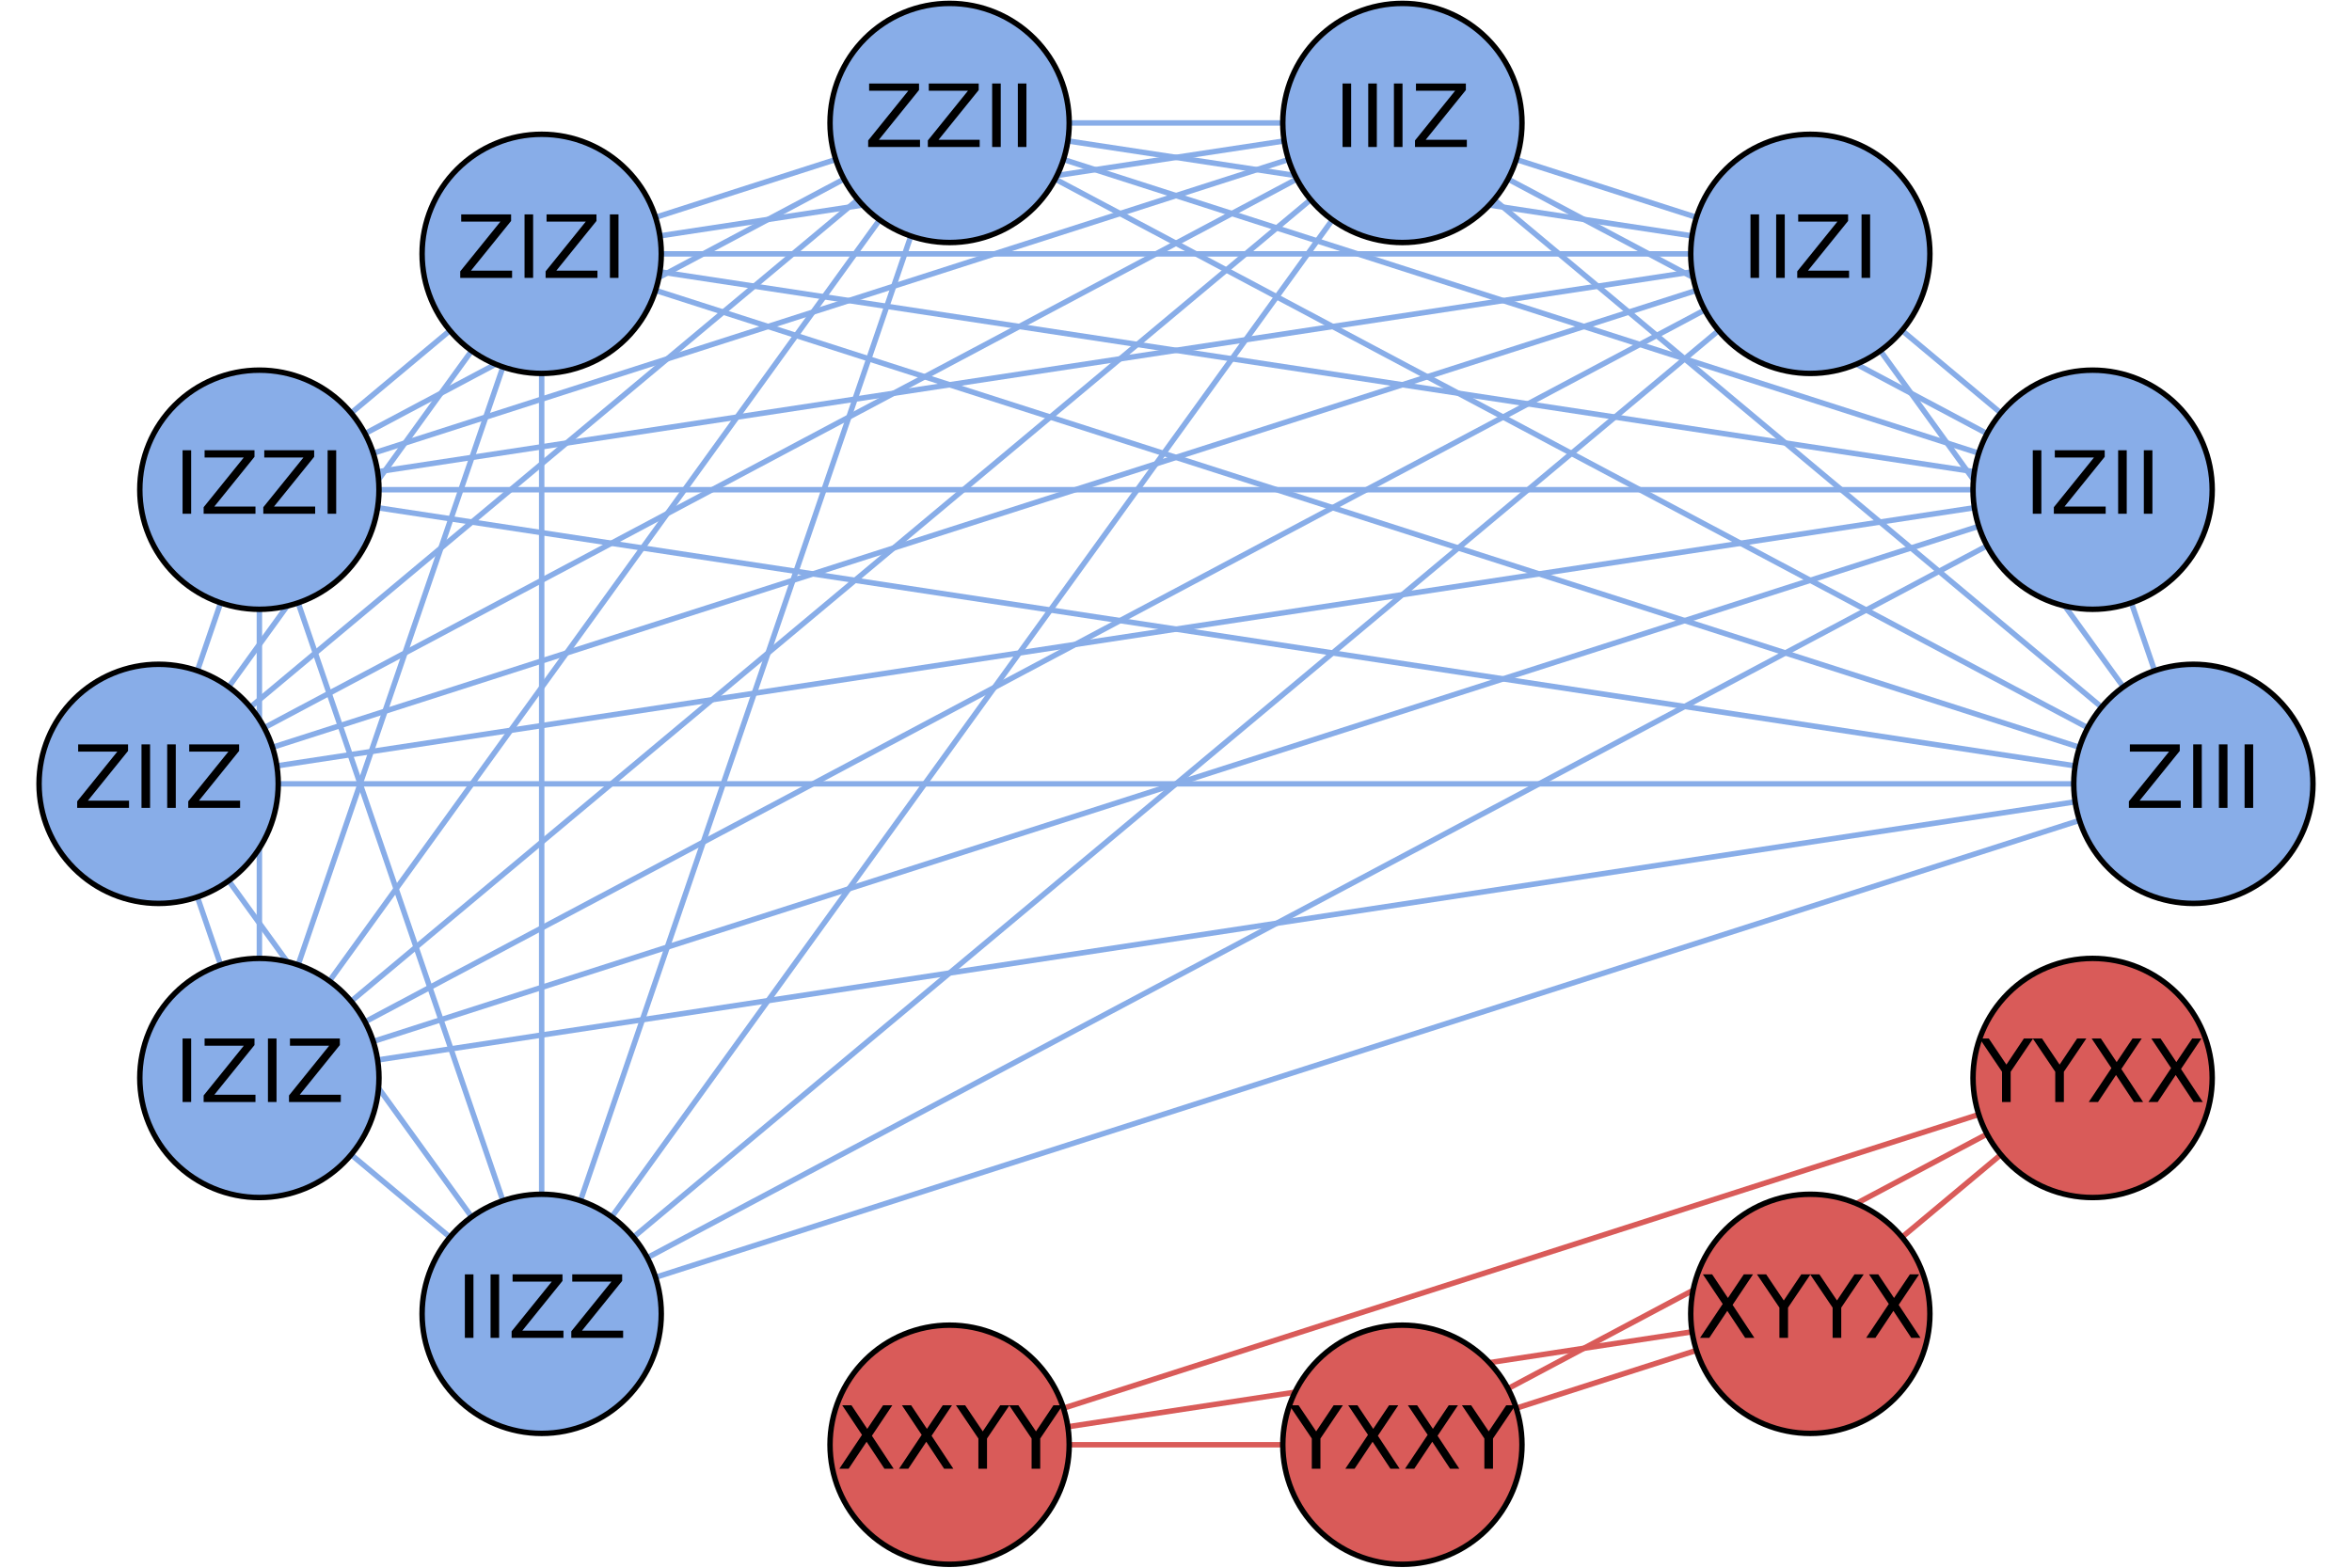 <?xml version="1.0" encoding="utf-8" standalone="no"?>
<!DOCTYPE svg PUBLIC "-//W3C//DTD SVG 1.1//EN"
  "http://www.w3.org/Graphics/SVG/1.1/DTD/svg11.dtd">
<!-- Created with matplotlib (https://matplotlib.org/) -->
<svg height="288pt" version="1.1" viewBox="0 0 432 288" width="432pt" xmlns="http://www.w3.org/2000/svg" xmlns:xlink="http://www.w3.org/1999/xlink">
 <defs>
  <style type="text/css">
*{stroke-linecap:butt;stroke-linejoin:round;}
  </style>
 </defs>
 <g id="figure_1">
  <g id="patch_1">
   <path d="M 0 288 
L 432 288 
L 432 0 
L 0 0 
z
" style="fill:#ffffff;"/>
  </g>
  <g id="axes_1">
   <g id="LineCollection_1">
    <path clip-path="url(#pc66959d38d)" d="M 402.862 144 
L 384.357 89.967 
" style="fill:none;stroke:#88ade8;"/>
    <path clip-path="url(#pc66959d38d)" d="M 402.862 144 
L 332.507 46.636 
" style="fill:none;stroke:#88ade8;"/>
    <path clip-path="url(#pc66959d38d)" d="M 402.862 144 
L 257.581 22.589 
" style="fill:none;stroke:#88ade8;"/>
    <path clip-path="url(#pc66959d38d)" d="M 402.862 144 
L 174.419 22.589 
" style="fill:none;stroke:#88ade8;"/>
    <path clip-path="url(#pc66959d38d)" d="M 402.862 144 
L 99.493 46.636 
" style="fill:none;stroke:#88ade8;"/>
    <path clip-path="url(#pc66959d38d)" d="M 402.862 144 
L 47.643 89.967 
" style="fill:none;stroke:#88ade8;"/>
    <path clip-path="url(#pc66959d38d)" d="M 402.862 144 
L 29.138 144 
" style="fill:none;stroke:#88ade8;"/>
    <path clip-path="url(#pc66959d38d)" d="M 402.862 144 
L 47.643 198.033 
" style="fill:none;stroke:#88ade8;"/>
    <path clip-path="url(#pc66959d38d)" d="M 402.862 144 
L 99.493 241.364 
" style="fill:none;stroke:#88ade8;"/>
    <path clip-path="url(#pc66959d38d)" d="M 384.357 89.967 
L 332.507 46.636 
" style="fill:none;stroke:#88ade8;"/>
    <path clip-path="url(#pc66959d38d)" d="M 384.357 89.967 
L 257.581 22.589 
" style="fill:none;stroke:#88ade8;"/>
    <path clip-path="url(#pc66959d38d)" d="M 384.357 89.967 
L 174.419 22.589 
" style="fill:none;stroke:#88ade8;"/>
    <path clip-path="url(#pc66959d38d)" d="M 384.357 89.967 
L 99.493 46.636 
" style="fill:none;stroke:#88ade8;"/>
    <path clip-path="url(#pc66959d38d)" d="M 384.357 89.967 
L 47.643 89.967 
" style="fill:none;stroke:#88ade8;"/>
    <path clip-path="url(#pc66959d38d)" d="M 384.357 89.967 
L 29.138 144 
" style="fill:none;stroke:#88ade8;"/>
    <path clip-path="url(#pc66959d38d)" d="M 384.357 89.967 
L 47.643 198.033 
" style="fill:none;stroke:#88ade8;"/>
    <path clip-path="url(#pc66959d38d)" d="M 384.357 89.967 
L 99.493 241.364 
" style="fill:none;stroke:#88ade8;"/>
    <path clip-path="url(#pc66959d38d)" d="M 332.507 46.636 
L 257.581 22.589 
" style="fill:none;stroke:#88ade8;"/>
    <path clip-path="url(#pc66959d38d)" d="M 332.507 46.636 
L 174.419 22.589 
" style="fill:none;stroke:#88ade8;"/>
    <path clip-path="url(#pc66959d38d)" d="M 332.507 46.636 
L 99.493 46.636 
" style="fill:none;stroke:#88ade8;"/>
    <path clip-path="url(#pc66959d38d)" d="M 332.507 46.636 
L 47.643 89.967 
" style="fill:none;stroke:#88ade8;"/>
    <path clip-path="url(#pc66959d38d)" d="M 332.507 46.636 
L 29.138 144 
" style="fill:none;stroke:#88ade8;"/>
    <path clip-path="url(#pc66959d38d)" d="M 332.507 46.636 
L 47.643 198.033 
" style="fill:none;stroke:#88ade8;"/>
    <path clip-path="url(#pc66959d38d)" d="M 332.507 46.636 
L 99.493 241.364 
" style="fill:none;stroke:#88ade8;"/>
    <path clip-path="url(#pc66959d38d)" d="M 257.581 22.589 
L 174.419 22.589 
" style="fill:none;stroke:#88ade8;"/>
    <path clip-path="url(#pc66959d38d)" d="M 257.581 22.589 
L 99.493 46.636 
" style="fill:none;stroke:#88ade8;"/>
    <path clip-path="url(#pc66959d38d)" d="M 257.581 22.589 
L 47.643 89.967 
" style="fill:none;stroke:#88ade8;"/>
    <path clip-path="url(#pc66959d38d)" d="M 257.581 22.589 
L 29.138 144 
" style="fill:none;stroke:#88ade8;"/>
    <path clip-path="url(#pc66959d38d)" d="M 257.581 22.589 
L 47.643 198.033 
" style="fill:none;stroke:#88ade8;"/>
    <path clip-path="url(#pc66959d38d)" d="M 257.581 22.589 
L 99.493 241.364 
" style="fill:none;stroke:#88ade8;"/>
    <path clip-path="url(#pc66959d38d)" d="M 174.419 22.589 
L 99.493 46.636 
" style="fill:none;stroke:#88ade8;"/>
    <path clip-path="url(#pc66959d38d)" d="M 174.419 22.589 
L 47.643 89.967 
" style="fill:none;stroke:#88ade8;"/>
    <path clip-path="url(#pc66959d38d)" d="M 174.419 22.589 
L 29.138 144 
" style="fill:none;stroke:#88ade8;"/>
    <path clip-path="url(#pc66959d38d)" d="M 174.419 22.589 
L 47.643 198.033 
" style="fill:none;stroke:#88ade8;"/>
    <path clip-path="url(#pc66959d38d)" d="M 174.419 22.589 
L 99.493 241.364 
" style="fill:none;stroke:#88ade8;"/>
    <path clip-path="url(#pc66959d38d)" d="M 99.493 46.636 
L 47.643 89.967 
" style="fill:none;stroke:#88ade8;"/>
    <path clip-path="url(#pc66959d38d)" d="M 99.493 46.636 
L 29.138 144 
" style="fill:none;stroke:#88ade8;"/>
    <path clip-path="url(#pc66959d38d)" d="M 99.493 46.636 
L 47.643 198.033 
" style="fill:none;stroke:#88ade8;"/>
    <path clip-path="url(#pc66959d38d)" d="M 99.493 46.636 
L 99.493 241.364 
" style="fill:none;stroke:#88ade8;"/>
    <path clip-path="url(#pc66959d38d)" d="M 47.643 89.967 
L 29.138 144 
" style="fill:none;stroke:#88ade8;"/>
    <path clip-path="url(#pc66959d38d)" d="M 47.643 89.967 
L 47.643 198.033 
" style="fill:none;stroke:#88ade8;"/>
    <path clip-path="url(#pc66959d38d)" d="M 47.643 89.967 
L 99.493 241.364 
" style="fill:none;stroke:#88ade8;"/>
    <path clip-path="url(#pc66959d38d)" d="M 29.138 144 
L 47.643 198.033 
" style="fill:none;stroke:#88ade8;"/>
    <path clip-path="url(#pc66959d38d)" d="M 29.138 144 
L 99.493 241.364 
" style="fill:none;stroke:#88ade8;"/>
    <path clip-path="url(#pc66959d38d)" d="M 47.643 198.033 
L 99.493 241.364 
" style="fill:none;stroke:#88ade8;"/>
    <path clip-path="url(#pc66959d38d)" d="M 174.419 265.411 
L 257.581 265.411 
" style="fill:none;stroke:#d95b59;"/>
    <path clip-path="url(#pc66959d38d)" d="M 174.419 265.411 
L 332.507 241.364 
" style="fill:none;stroke:#d95b59;"/>
    <path clip-path="url(#pc66959d38d)" d="M 174.419 265.411 
L 384.357 198.033 
" style="fill:none;stroke:#d95b59;"/>
    <path clip-path="url(#pc66959d38d)" d="M 257.581 265.411 
L 332.507 241.364 
" style="fill:none;stroke:#d95b59;"/>
    <path clip-path="url(#pc66959d38d)" d="M 257.581 265.411 
L 384.357 198.033 
" style="fill:none;stroke:#d95b59;"/>
    <path clip-path="url(#pc66959d38d)" d="M 332.507 241.364 
L 384.357 198.033 
" style="fill:none;stroke:#d95b59;"/>
   </g>
   <g id="PathCollection_1">
    <defs>
     <path d="M 0 21.966 
C 5.825 21.966 11.413 19.651 15.532 15.532 
C 19.651 11.413 21.966 5.825 21.966 0 
C 21.966 -5.825 19.651 -11.413 15.532 -15.532 
C 11.413 -19.651 5.825 -21.966 0 -21.966 
C -5.825 -21.966 -11.413 -19.651 -15.532 -15.532 
C -19.651 -11.413 -21.966 -5.825 -21.966 0 
C -21.966 5.825 -19.651 11.413 -15.532 15.532 
C -11.413 19.651 -5.825 21.966 0 21.966 
z
" id="C0_0_06f36f95fe"/>
    </defs>
    <g clip-path="url(#pc66959d38d)">
     <use style="fill:#88ade8;stroke:#000000;" x="402.862" xlink:href="#C0_0_06f36f95fe" y="144"/>
    </g>
    <g clip-path="url(#pc66959d38d)">
     <use style="fill:#88ade8;stroke:#000000;" x="384.357" xlink:href="#C0_0_06f36f95fe" y="89.967"/>
    </g>
    <g clip-path="url(#pc66959d38d)">
     <use style="fill:#88ade8;stroke:#000000;" x="332.507" xlink:href="#C0_0_06f36f95fe" y="46.636"/>
    </g>
    <g clip-path="url(#pc66959d38d)">
     <use style="fill:#88ade8;stroke:#000000;" x="257.581" xlink:href="#C0_0_06f36f95fe" y="22.589"/>
    </g>
    <g clip-path="url(#pc66959d38d)">
     <use style="fill:#88ade8;stroke:#000000;" x="174.419" xlink:href="#C0_0_06f36f95fe" y="22.589"/>
    </g>
    <g clip-path="url(#pc66959d38d)">
     <use style="fill:#88ade8;stroke:#000000;" x="99.493" xlink:href="#C0_0_06f36f95fe" y="46.636"/>
    </g>
    <g clip-path="url(#pc66959d38d)">
     <use style="fill:#88ade8;stroke:#000000;" x="47.643" xlink:href="#C0_0_06f36f95fe" y="89.967"/>
    </g>
    <g clip-path="url(#pc66959d38d)">
     <use style="fill:#88ade8;stroke:#000000;" x="29.138" xlink:href="#C0_0_06f36f95fe" y="144"/>
    </g>
    <g clip-path="url(#pc66959d38d)">
     <use style="fill:#88ade8;stroke:#000000;" x="47.643" xlink:href="#C0_0_06f36f95fe" y="198.033"/>
    </g>
    <g clip-path="url(#pc66959d38d)">
     <use style="fill:#88ade8;stroke:#000000;" x="99.493" xlink:href="#C0_0_06f36f95fe" y="241.364"/>
    </g>
    <g clip-path="url(#pc66959d38d)">
     <use style="fill:#d95b59;stroke:#000000;" x="174.419" xlink:href="#C0_0_06f36f95fe" y="265.411"/>
    </g>
    <g clip-path="url(#pc66959d38d)">
     <use style="fill:#d95b59;stroke:#000000;" x="257.581" xlink:href="#C0_0_06f36f95fe" y="265.411"/>
    </g>
    <g clip-path="url(#pc66959d38d)">
     <use style="fill:#d95b59;stroke:#000000;" x="332.507" xlink:href="#C0_0_06f36f95fe" y="241.364"/>
    </g>
    <g clip-path="url(#pc66959d38d)">
     <use style="fill:#d95b59;stroke:#000000;" x="384.357" xlink:href="#C0_0_06f36f95fe" y="198.033"/>
    </g>
   </g>
   <g id="text_1">
    <g clip-path="url(#pc66959d38d)">
     <!-- ZIII -->
     <defs>
      <path d="M 5.609 72.906 
L 62.891 72.906 
L 62.891 65.375 
L 16.797 8.297 
L 64.016 8.297 
L 64.016 0 
L 4.5 0 
L 4.5 7.516 
L 50.594 64.594 
L 5.609 64.594 
z
" id="DejaVuSans-90"/>
      <path d="M 9.812 72.906 
L 19.672 72.906 
L 19.672 0 
L 9.812 0 
z
" id="DejaVuSans-73"/>
     </defs>
     <g transform="translate(390.302 148.415)scale(0.16 -0.16)">
      <use xlink:href="#DejaVuSans-90"/>
      <use x="68.506" xlink:href="#DejaVuSans-73"/>
      <use x="97.998" xlink:href="#DejaVuSans-73"/>
      <use x="127.49" xlink:href="#DejaVuSans-73"/>
     </g>
    </g>
   </g>
   <g id="text_2">
    <g clip-path="url(#pc66959d38d)">
     <!-- IZII -->
     <g transform="translate(371.797 94.382)scale(0.16 -0.16)">
      <use xlink:href="#DejaVuSans-73"/>
      <use x="29.492" xlink:href="#DejaVuSans-90"/>
      <use x="97.998" xlink:href="#DejaVuSans-73"/>
      <use x="127.49" xlink:href="#DejaVuSans-73"/>
     </g>
    </g>
   </g>
   <g id="text_3">
    <g clip-path="url(#pc66959d38d)">
     <!-- IIZI -->
     <g transform="translate(319.947 51.051)scale(0.16 -0.16)">
      <use xlink:href="#DejaVuSans-73"/>
      <use x="29.492" xlink:href="#DejaVuSans-73"/>
      <use x="58.984" xlink:href="#DejaVuSans-90"/>
      <use x="127.49" xlink:href="#DejaVuSans-73"/>
     </g>
    </g>
   </g>
   <g id="text_4">
    <g clip-path="url(#pc66959d38d)">
     <!-- IIIZ -->
     <g transform="translate(245.021 27.004)scale(0.16 -0.16)">
      <use xlink:href="#DejaVuSans-73"/>
      <use x="29.492" xlink:href="#DejaVuSans-73"/>
      <use x="58.984" xlink:href="#DejaVuSans-73"/>
      <use x="88.477" xlink:href="#DejaVuSans-90"/>
     </g>
    </g>
   </g>
   <g id="text_5">
    <g clip-path="url(#pc66959d38d)">
     <!-- ZZII -->
     <g transform="translate(158.739 27.004)scale(0.16 -0.16)">
      <use xlink:href="#DejaVuSans-90"/>
      <use x="68.506" xlink:href="#DejaVuSans-90"/>
      <use x="137.012" xlink:href="#DejaVuSans-73"/>
      <use x="166.504" xlink:href="#DejaVuSans-73"/>
     </g>
    </g>
   </g>
   <g id="text_6">
    <g clip-path="url(#pc66959d38d)">
     <!-- ZIZI -->
     <g transform="translate(83.813 51.051)scale(0.16 -0.16)">
      <use xlink:href="#DejaVuSans-90"/>
      <use x="68.506" xlink:href="#DejaVuSans-73"/>
      <use x="97.998" xlink:href="#DejaVuSans-90"/>
      <use x="166.504" xlink:href="#DejaVuSans-73"/>
     </g>
    </g>
   </g>
   <g id="text_7">
    <g clip-path="url(#pc66959d38d)">
     <!-- IZZI -->
     <g transform="translate(31.963 94.382)scale(0.16 -0.16)">
      <use xlink:href="#DejaVuSans-73"/>
      <use x="29.492" xlink:href="#DejaVuSans-90"/>
      <use x="97.998" xlink:href="#DejaVuSans-90"/>
      <use x="166.504" xlink:href="#DejaVuSans-73"/>
     </g>
    </g>
   </g>
   <g id="text_8">
    <g clip-path="url(#pc66959d38d)">
     <!-- ZIIZ -->
     <g transform="translate(13.458 148.415)scale(0.16 -0.16)">
      <use xlink:href="#DejaVuSans-90"/>
      <use x="68.506" xlink:href="#DejaVuSans-73"/>
      <use x="97.998" xlink:href="#DejaVuSans-73"/>
      <use x="127.49" xlink:href="#DejaVuSans-90"/>
     </g>
    </g>
   </g>
   <g id="text_9">
    <g clip-path="url(#pc66959d38d)">
     <!-- IZIZ -->
     <g transform="translate(31.963 202.448)scale(0.16 -0.16)">
      <use xlink:href="#DejaVuSans-73"/>
      <use x="29.492" xlink:href="#DejaVuSans-90"/>
      <use x="97.998" xlink:href="#DejaVuSans-73"/>
      <use x="127.49" xlink:href="#DejaVuSans-90"/>
     </g>
    </g>
   </g>
   <g id="text_10">
    <g clip-path="url(#pc66959d38d)">
     <!-- IIZZ -->
     <g transform="translate(83.813 245.779)scale(0.16 -0.16)">
      <use xlink:href="#DejaVuSans-73"/>
      <use x="29.492" xlink:href="#DejaVuSans-73"/>
      <use x="58.984" xlink:href="#DejaVuSans-90"/>
      <use x="127.49" xlink:href="#DejaVuSans-90"/>
     </g>
    </g>
   </g>
   <g id="text_11">
    <g clip-path="url(#pc66959d38d)">
     <!-- XXYY -->
     <defs>
      <path d="M 6.297 72.906 
L 16.891 72.906 
L 35.016 45.797 
L 53.219 72.906 
L 63.812 72.906 
L 40.375 37.891 
L 65.375 0 
L 54.781 0 
L 34.281 31 
L 13.625 0 
L 2.984 0 
L 29 38.922 
z
" id="DejaVuSans-88"/>
      <path d="M -0.203 72.906 
L 10.406 72.906 
L 30.609 42.922 
L 50.688 72.906 
L 61.281 72.906 
L 35.5 34.719 
L 35.5 0 
L 25.594 0 
L 25.594 34.719 
z
" id="DejaVuSans-89"/>
     </defs>
     <g transform="translate(153.687 269.826)scale(0.16 -0.16)">
      <use xlink:href="#DejaVuSans-88"/>
      <use x="68.506" xlink:href="#DejaVuSans-88"/>
      <use x="137.012" xlink:href="#DejaVuSans-89"/>
      <use x="198.096" xlink:href="#DejaVuSans-89"/>
     </g>
    </g>
   </g>
   <g id="text_12">
    <g clip-path="url(#pc66959d38d)">
     <!-- YXXY -->
     <g transform="translate(236.848 269.826)scale(0.16 -0.16)">
      <use xlink:href="#DejaVuSans-89"/>
      <use x="61.084" xlink:href="#DejaVuSans-88"/>
      <use x="129.59" xlink:href="#DejaVuSans-88"/>
      <use x="198.096" xlink:href="#DejaVuSans-89"/>
     </g>
    </g>
   </g>
   <g id="text_13">
    <g clip-path="url(#pc66959d38d)">
     <!-- XYYX -->
     <g transform="translate(311.774 245.779)scale(0.16 -0.16)">
      <use xlink:href="#DejaVuSans-88"/>
      <use x="68.506" xlink:href="#DejaVuSans-89"/>
      <use x="129.59" xlink:href="#DejaVuSans-89"/>
      <use x="190.674" xlink:href="#DejaVuSans-88"/>
     </g>
    </g>
   </g>
   <g id="text_14">
    <g clip-path="url(#pc66959d38d)">
     <!-- YYXX -->
     <g transform="translate(363.625 202.448)scale(0.16 -0.16)">
      <use xlink:href="#DejaVuSans-89"/>
      <use x="61.084" xlink:href="#DejaVuSans-89"/>
      <use x="122.168" xlink:href="#DejaVuSans-88"/>
      <use x="190.674" xlink:href="#DejaVuSans-88"/>
     </g>
    </g>
   </g>
  </g>
 </g>
 <defs>
  <clipPath id="pc66959d38d">
   <rect height="288" width="432" x="0" y="0"/>
  </clipPath>
 </defs>
</svg>

